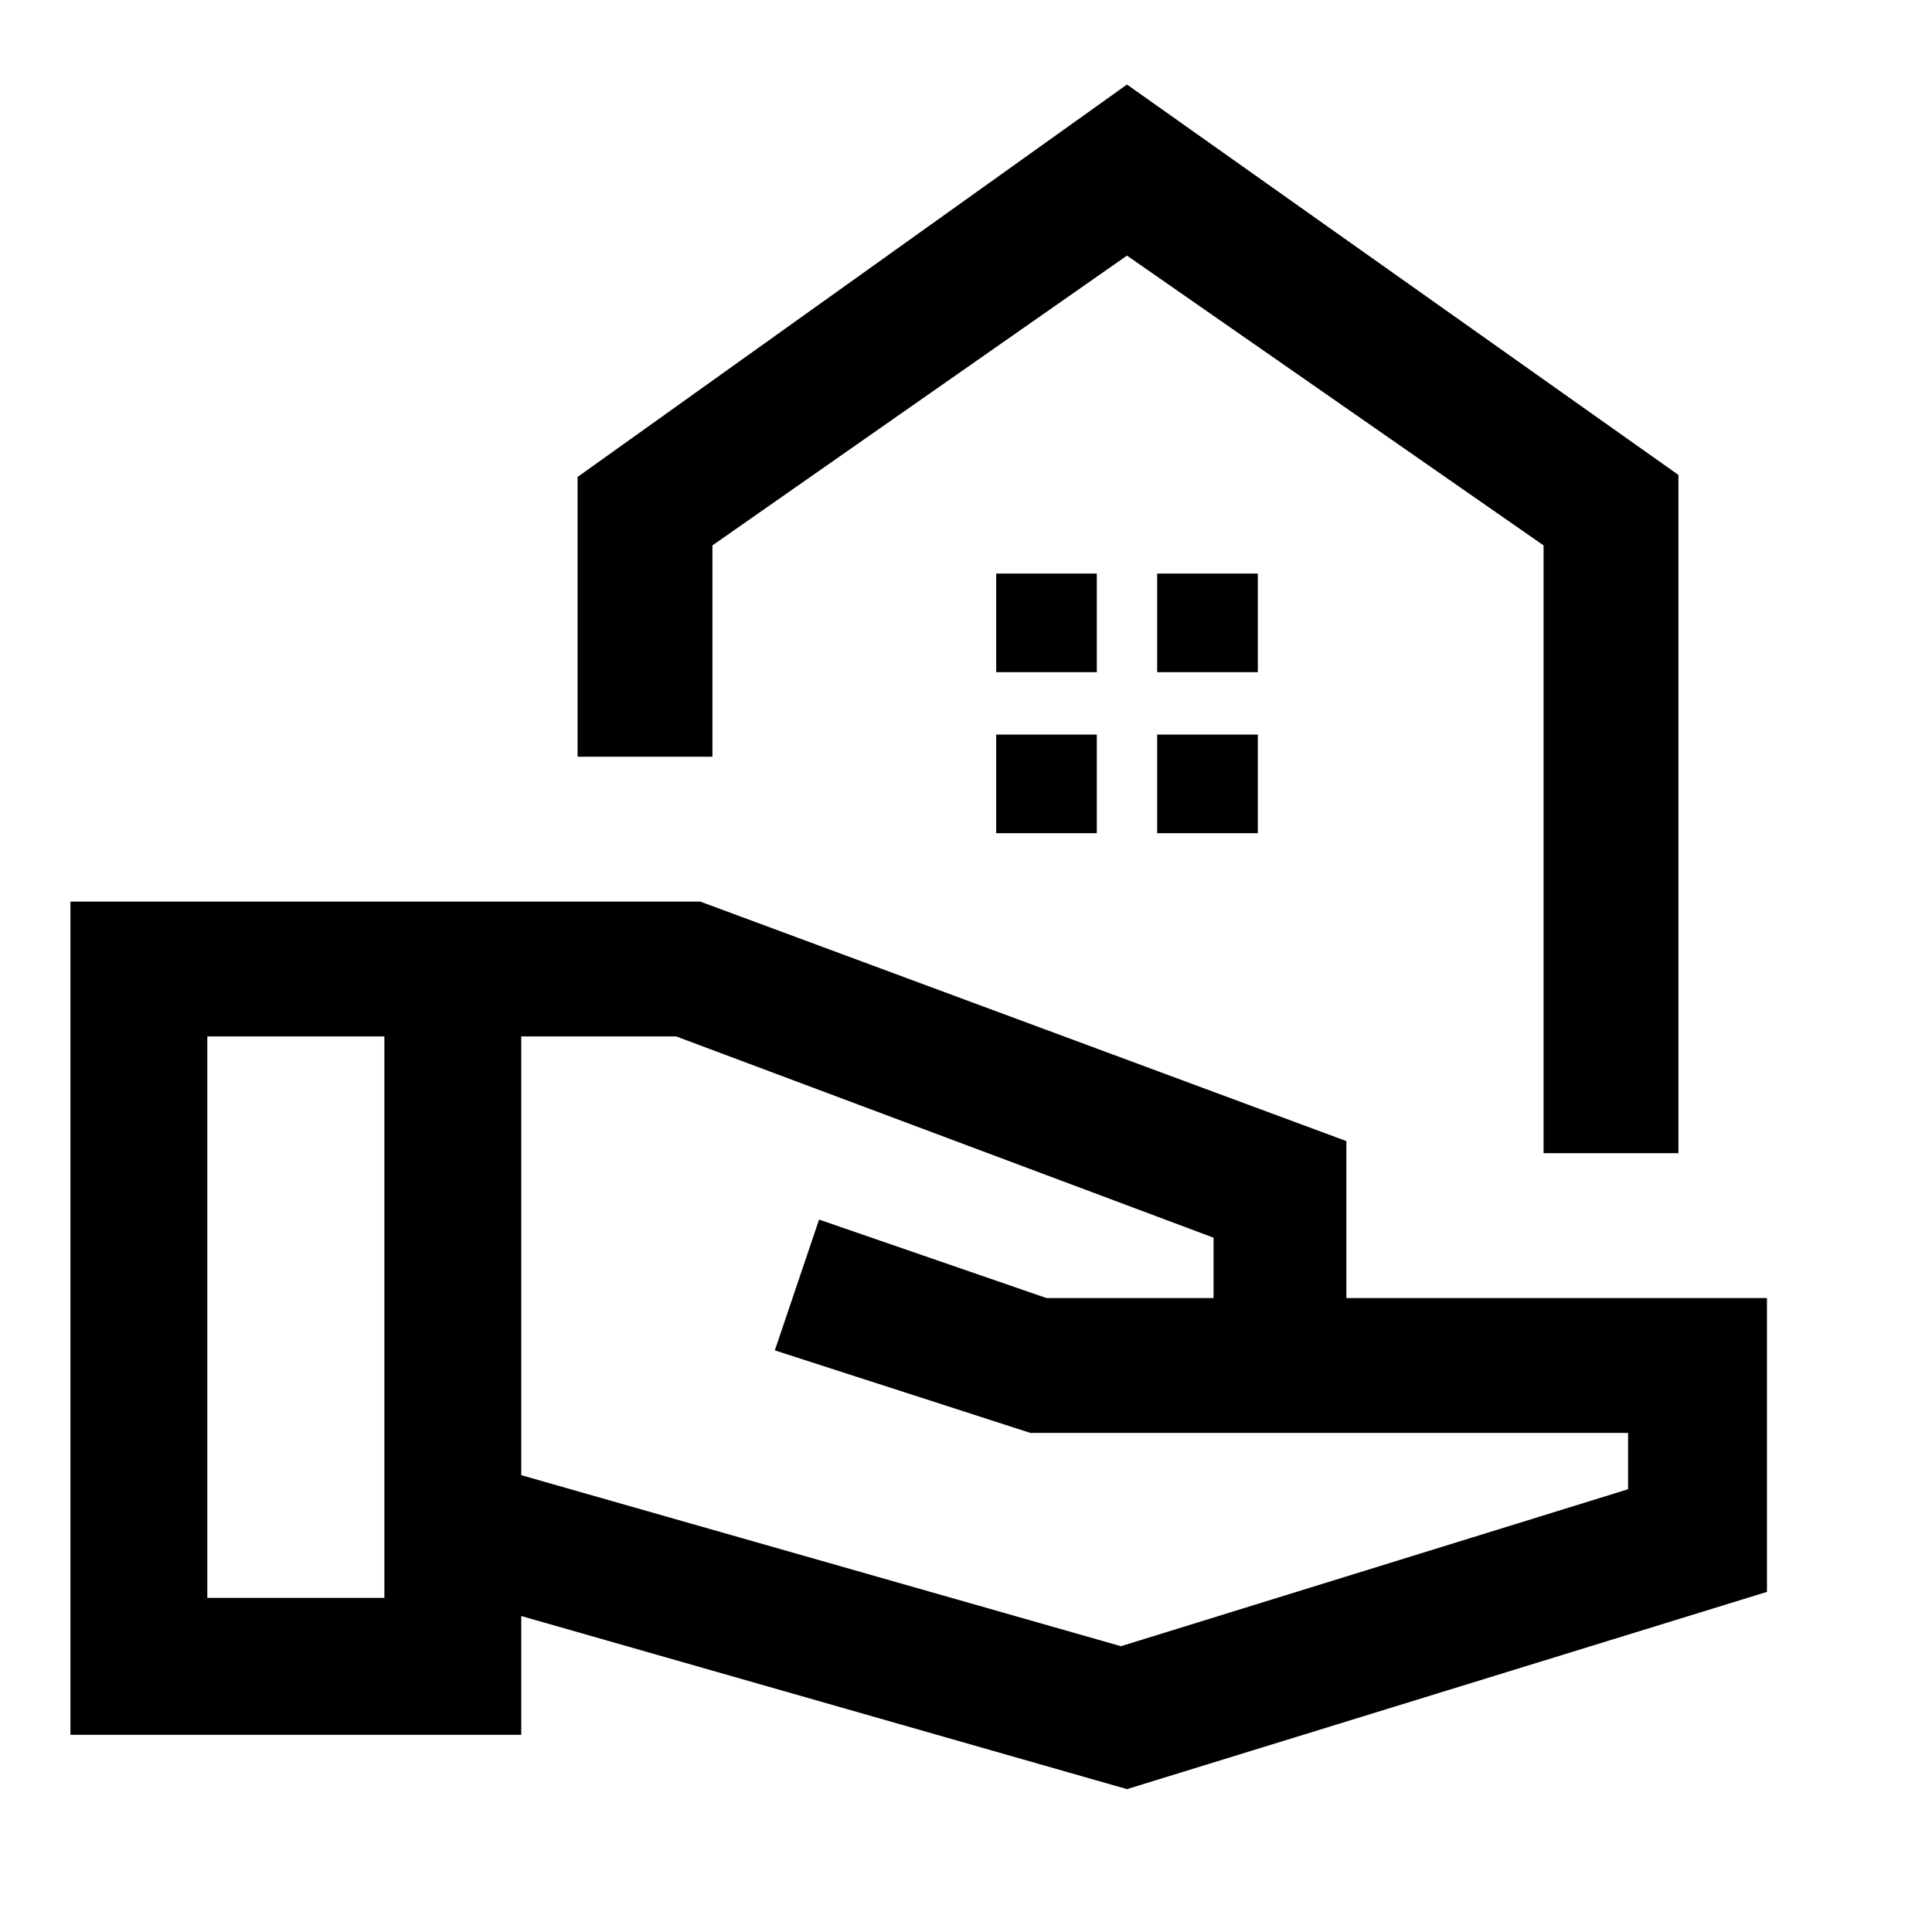 <svg xmlns="http://www.w3.org/2000/svg" height="40" width="40"><path d="M31.958 23.875V11.292l-8.625-6-8.583 6v4.375h-2.792V9.875L23.333 1.75 34.75 9.833v14.042Zm-8.625 13.167-12.541-3.584v2.459H1.458v-17.25H14.5l13.375 4.958v3.25h8.708v6.083ZM4.292 33.083h3.666V21.458H4.292Zm18.916 1 10.5-3.25v-1.166H21.333l-5.291-1.709.916-2.708 4.709 1.625h3.458v-1.25L14 21.458h-3.208v9.084Zm.125-28.791Zm.625 8.625h2.084v-2.042h-2.084Zm-3.333 0h2.083v-2.042h-2.083Zm3.333 3.333h2.084v-2.042h-2.084Zm-3.333 0h2.083v-2.042h-2.083Z"/></svg>